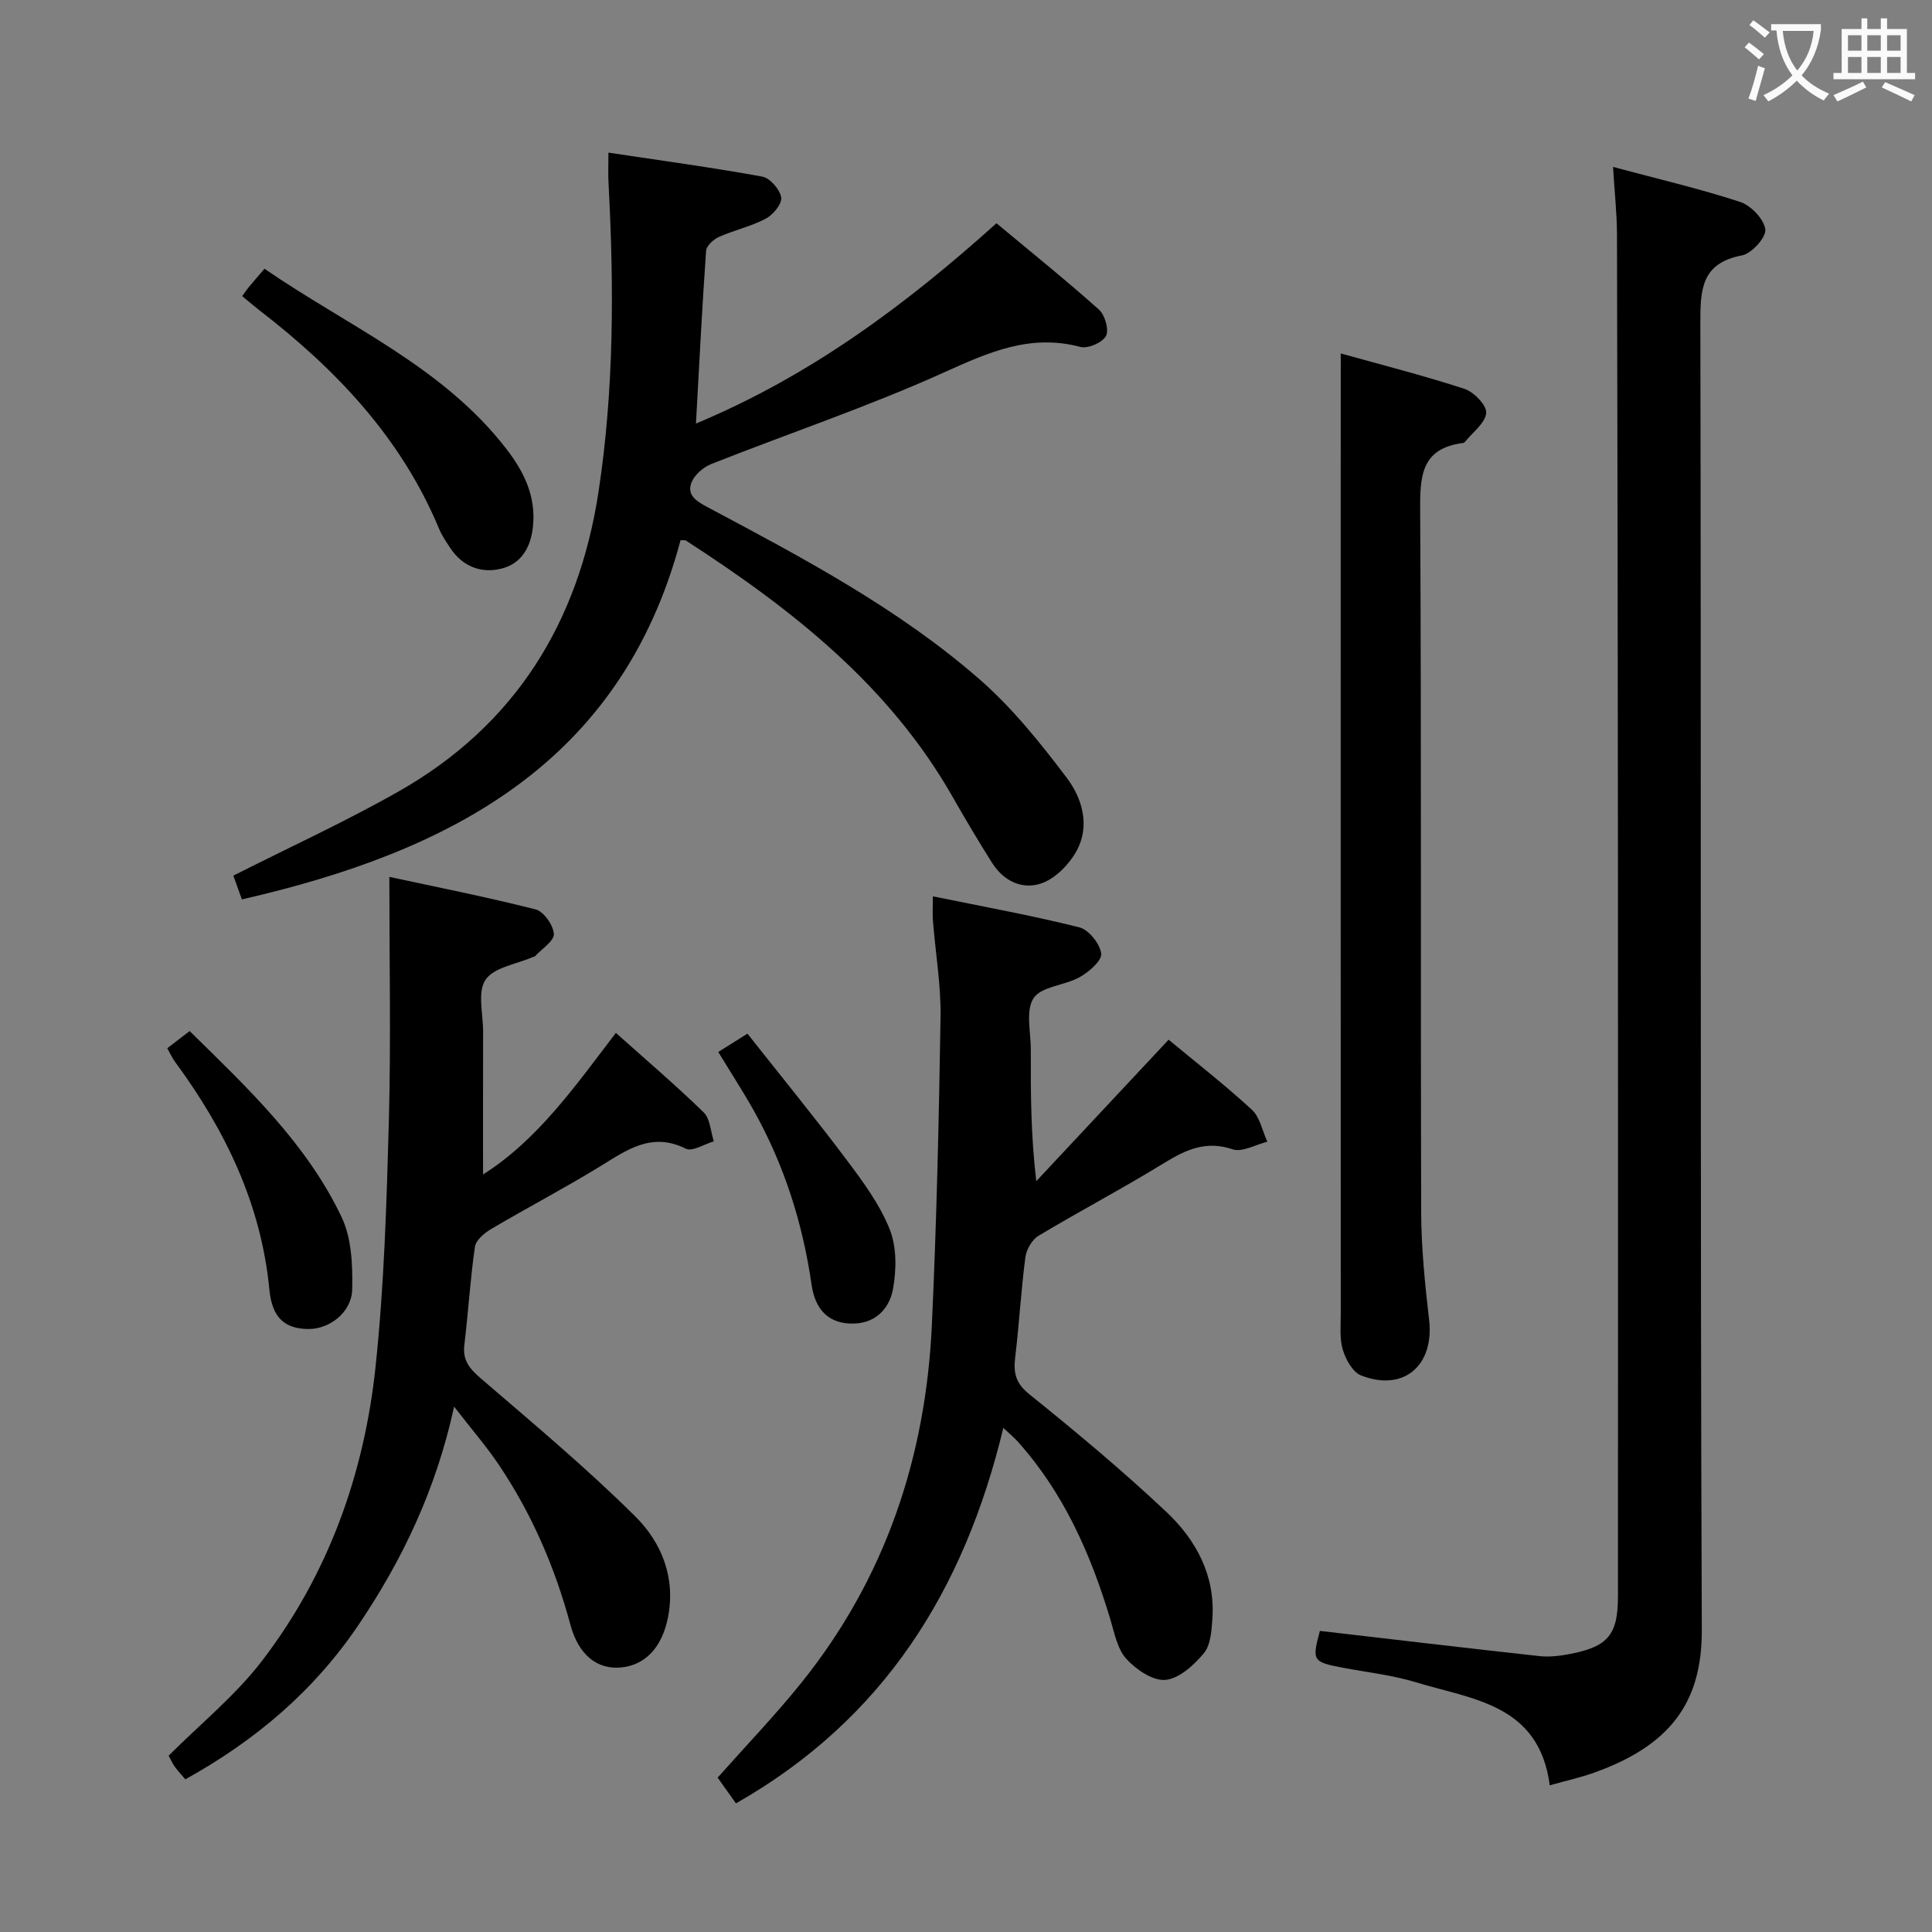 <svg enable-background="new 0 0 400 400" viewBox="0 0 400 400" xmlns="http://www.w3.org/2000/svg"><rect x="0" y="0" width="400" height="400" fill="#808080" stroke="none"/><g fill="#010000"><path d="m320.86 369.63c-2.2-16.82-16.01-17.76-27.66-21.32-4.89-1.49-10.06-2.06-15.11-3.01-6.33-1.2-6.49-1.45-4.82-7.64 15.2 1.76 30.33 3.56 45.47 5.22 2.11.23 4.34-.06 6.45-.47 7.75-1.51 9.79-4.01 9.79-11.88.01-49.98.03-99.97 0-149.95-.03-43.99-.09-87.97-.2-131.96-.01-4.44-.51-8.88-.82-14.06 9.15 2.45 17.84 4.48 26.3 7.24 2.25.73 4.93 3.54 5.23 5.69.23 1.61-2.81 4.99-4.81 5.38-8.52 1.62-8.65 7.15-8.64 14.15.19 90.14-.05 180.28.3 270.42.06 15.09-6.56 23.92-22.28 29.57-2.78.99-5.7 1.63-9.2 2.62z"/><path d="m125.97 31.6c10.96 1.65 21.44 3.07 31.83 4.96 1.61.29 3.65 2.64 3.94 4.3.22 1.29-1.66 3.6-3.17 4.4-3.05 1.62-6.54 2.38-9.72 3.79-1.12.5-2.58 1.83-2.66 2.86-.82 11.59-1.4 23.2-2.1 35.78 23.57-9.83 43.25-24.41 62.22-41.47 7.09 5.91 14.31 11.72 21.22 17.88 1.24 1.11 2.12 4.2 1.45 5.46-.73 1.37-3.74 2.68-5.29 2.27-10.39-2.77-19.01 1.11-28.27 5.29-15.69 7.08-32.08 12.59-48.11 18.93-1.64.65-3.44 2.17-4.1 3.74-1.13 2.68.97 3.98 3.22 5.18 19.68 10.48 39.47 20.92 56.37 35.67 6.8 5.94 12.6 13.17 18.07 20.41 3.19 4.22 4.86 9.89 2.05 15.07-1.51 2.78-4.3 5.66-7.16 6.72-3.95 1.46-7.92-.35-10.33-4.15-2.84-4.49-5.56-9.07-8.19-13.69-13.17-23.15-33.38-38.95-55.21-53.07-.23-.15-.61-.05-1.13-.08-12.35 46.31-47.81 64.52-90.82 74.36-.72-2-1.37-3.8-1.77-4.92 11.6-5.87 23.22-11.18 34.29-17.47 24.05-13.68 37.19-34.91 41.32-62.01 3.22-21.14 3.21-42.39 2.08-63.67-.12-1.94-.03-3.9-.03-6.54z"/><path d="m207.73 295.63c-8.1 33.62-24.74 60.32-55.36 77.74-1.22-1.72-2.5-3.52-3.79-5.33 5.93-6.68 11.92-12.91 17.31-19.61 17.37-21.6 25.77-46.64 27.04-74.07.98-21.26 1.47-42.54 1.8-63.82.1-6.6-1.05-13.22-1.57-19.84-.12-1.45-.02-2.92-.02-5.12 10.39 2.12 20.45 3.94 30.34 6.42 1.94.49 4.27 3.42 4.51 5.44.17 1.47-2.54 3.79-4.46 4.87-3.09 1.74-7.91 1.89-9.54 4.35-1.7 2.58-.55 7.07-.57 10.73-.03 8.74-.01 17.49 1.13 27.16 9.09-9.72 18.19-19.44 27.4-29.29 5.56 4.61 11.61 9.32 17.23 14.49 1.68 1.55 2.17 4.39 3.21 6.63-2.42.59-5.19 2.24-7.18 1.57-5.59-1.88-9.75.11-14.31 2.91-8.49 5.22-17.33 9.86-25.88 14.99-1.35.81-2.52 2.86-2.73 4.47-.9 6.89-1.28 13.85-2.11 20.76-.38 3.2.11 5.32 2.94 7.59 9.7 7.81 19.29 15.81 28.35 24.34 6.18 5.82 10.18 13.21 9.54 22.2-.17 2.43-.36 5.39-1.77 7.08-2.04 2.45-5.09 5.24-7.93 5.51-2.6.25-6.08-2.12-8.1-4.33-1.86-2.04-2.47-5.34-3.32-8.18-4.05-13.5-9.64-26.18-19.16-36.81-.77-.86-1.66-1.59-3-2.85z"/><path d="m127.51 213.85c6.18 5.53 12.37 10.8 18.18 16.46 1.36 1.32 1.43 3.96 2.1 5.99-1.96.57-4.45 2.19-5.8 1.52-7.11-3.53-12.24.29-17.8 3.7-7.37 4.51-15.04 8.53-22.48 12.92-1.4.83-3.18 2.31-3.38 3.69-.98 6.73-1.37 13.55-2.19 20.31-.4 3.26 1.13 4.98 3.47 7 10.82 9.3 21.8 18.48 31.92 28.52 5.44 5.4 8.41 12.68 6.76 20.95-1.22 6.13-4.69 9.89-9.81 10.33-4.78.41-8.68-2.51-10.39-8.87-3.18-11.84-7.97-22.9-14.78-33.05-2.57-3.84-5.63-7.35-9.29-12.09-3.76 17.21-10.69 31.7-19.81 45.21-9.22 13.67-21.39 23.95-35.84 31.95-.73-.87-1.53-1.71-2.2-2.64-.48-.66-.8-1.43-1.25-2.26 6.52-6.53 13.76-12.39 19.28-19.57 13.77-17.94 21.23-38.76 23.57-61.09 1.77-16.83 2.28-33.82 2.74-50.75.44-16.55.1-33.11.1-50.53 9.45 2.04 19.93 4.11 30.28 6.73 1.68.43 3.67 3.26 3.78 5.08.09 1.45-2.48 3.07-3.88 4.6-.1.11-.31.12-.46.18-3.39 1.49-8.06 2.12-9.81 4.71-1.71 2.54-.49 7.08-.5 10.74-.02 9.79-.01 19.59-.01 29.57 11.32-7.16 19.09-18.31 27.5-29.31z"/><path d="m277.59 73.18c8.2 2.29 16.99 4.52 25.59 7.32 1.96.64 4.64 3.39 4.52 4.99-.16 2.08-2.77 3.97-4.34 5.94-.1.12-.26.26-.41.28-8.87 1.11-8.97 7.08-8.92 14.29.27 48.3.07 96.61.21 144.91.02 7.45.78 14.92 1.64 22.33 1.1 9.46-5.24 14.99-14.09 11.53-1.72-.67-3.16-3.29-3.77-5.3-.7-2.31-.43-4.95-.43-7.44-.02-58.47-.01-116.93-.01-175.4.01-7.44.01-14.91.01-23.45z"/><path d="m50.14 61.31c.58-.79.93-1.34 1.34-1.83.95-1.14 1.92-2.26 3.28-3.84 17.23 11.88 36.89 20.2 50.1 37.33 3.63 4.71 6.15 9.8 5.48 16.08-.45 4.27-2.39 7.59-6.38 8.64-4.28 1.13-8.22-.37-10.8-4.32-.82-1.25-1.68-2.51-2.25-3.88-7.86-18.88-21.39-33.07-37.29-45.32-1.05-.81-2.05-1.69-3.48-2.86z"/><path d="m34.63 217.03c1.56-1.2 2.95-2.27 4.63-3.56 12.08 11.85 24.23 23.3 31.47 38.53 2.08 4.37 2.29 9.94 2.19 14.93-.09 4.77-4.71 8.27-9.07 8.23-4.89-.05-7.51-2.3-8.08-8.17-1.71-17.76-9.16-33.06-19.55-47.18-.56-.77-.96-1.66-1.59-2.78z"/><path d="m148.71 217.8c1.92-1.2 3.57-2.24 6.04-3.79 6.95 8.8 13.95 17.36 20.58 26.19 3.37 4.49 6.82 9.17 8.87 14.31 1.47 3.67 1.41 8.39.68 12.39-.78 4.25-3.89 7.33-8.86 7.13-5.08-.2-7.34-3.56-7.99-8.03-1.84-12.77-5.68-24.85-11.99-36.11-2.19-3.9-4.63-7.65-7.33-12.09z"/></g><path d="m362.1 8.8c1.1.8 2.1 1.6 3.1 2.4l-1 1.1c-1.3-1.1-2.3-2-3-2.5zm1.9 4.8c.5.2.9.4 1.4.5-.6 2.3-1.3 4.5-1.9 6.8l-1.5-.5c.8-2.1 1.4-4.3 2-6.8zm-1-9.4c1.3.9 2.4 1.8 3.4 2.5l-1 1.1c-1.4-1.2-2.4-2.1-3.2-2.6zm3.7 2.2v-1.4h10.3v1.2c-.5 3.6-1.8 6.8-4 9.4 1.5 1.6 3.4 2.8 5.7 3.8-.3.4-.7.8-1.1 1.4-2.3-1.1-4.1-2.5-5.6-4.1-1.6 1.6-3.6 3.1-5.9 4.3-.3-.5-.7-.9-1-1.3 2.4-1.1 4.4-2.5 6-4.1-1.9-2.5-3-5.6-3.3-9.3h-1.1zm8.8 0h-6.4c.3 3.3 1.3 6 3 8.2 2-2.3 3.1-5.1 3.4-8.2z" fill="#fbfafa"/><path d="m385.3 3.8h1.3v2.2h2.8v-2.2h1.3v2.2h4.1v9.1h1.7v1.3h-16.9v-1.3h1.7v-9.1h4.1v-2.2zm.4 13.1.7 1.2c-1.8.9-3.8 1.9-6 2.9-.2-.4-.5-.8-.8-1.3 2.3-1 4.3-1.9 6.1-2.8zm-3.1-6.4h2.8v-3.2h-2.8zm0 4.6h2.8v-3.3h-2.8zm4-4.6h2.8v-3.2h-2.8zm0 4.6h2.8v-3.3h-2.8zm3.7 1.9c2.1.9 4.1 1.8 6.1 2.7l-.7 1.3c-2.2-1.1-4.2-2-6.1-2.9zm3.2-9.7h-2.8v3.2h2.8zm-2.8 7.8h2.8v-3.3h-2.8z" fill="#fbfafa"/></svg>